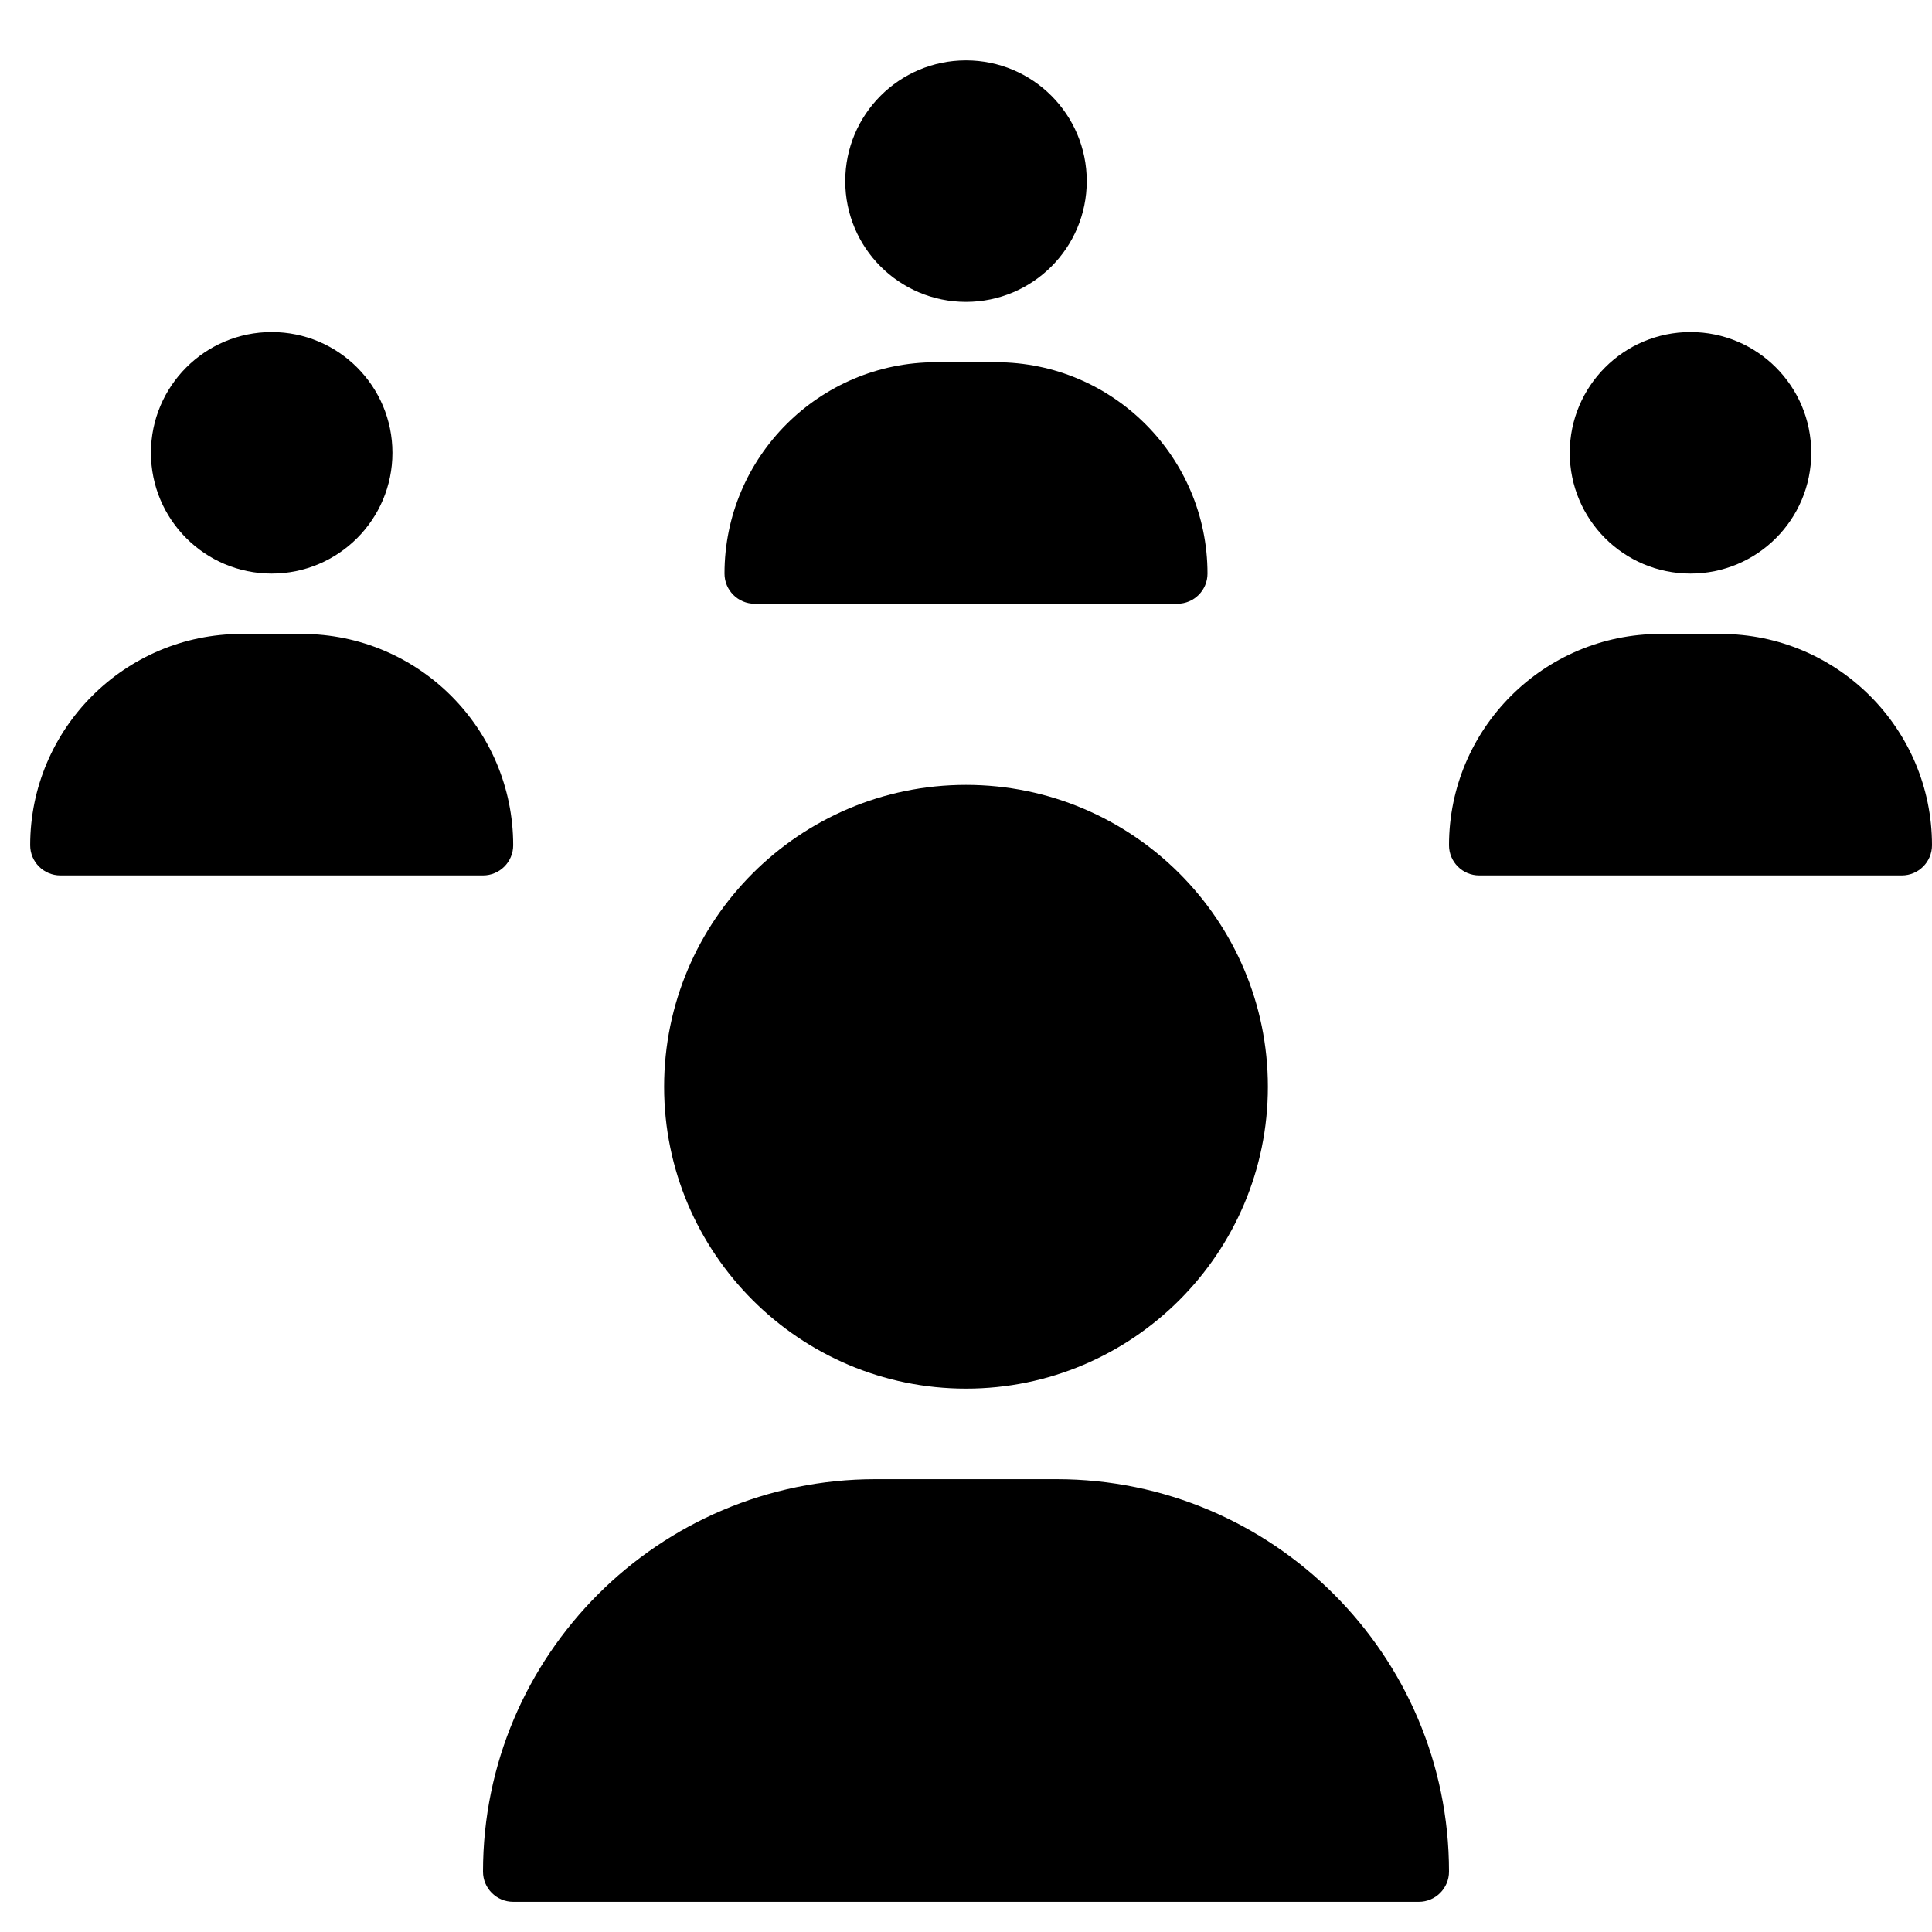 <?xml version="1.0" encoding="utf-8"?>
<!-- Generator: Adobe Illustrator 20.0.0, SVG Export Plug-In . SVG Version: 6.00 Build 0)  -->
<!DOCTYPE svg PUBLIC "-//W3C//DTD SVG 1.1//EN" "http://www.w3.org/Graphics/SVG/1.1/DTD/svg11.dtd">
<svg version="1.1" id="Layer_1" xmlns="http://www.w3.org/2000/svg" xmlns:xlink="http://www.w3.org/1999/xlink" x="0px" y="0px"
	 width="64px" height="64px" viewBox="0 0 64 64" enable-background="new 0 0 64 64" xml:space="preserve">
<path d="M24,19c0,0.552,0.448,1,1,1h14c0.552,0,1-0.448,1-1c0-3.86-3.14-7-7-7h-2C27.14,12,24,15.14,24,19z"/>
<circle cx="32" cy="6" r="4"/>
<path d="M2,29h14c0.552,0,1-0.448,1-1c0-3.86-3.14-7-7-7H8c-3.86,0-7,3.14-7,7C1,28.552,1.448,29,2,29z"/>
<circle cx="9" cy="15" r="4"/>
<path d="M57,21h-2c-3.86,0-7,3.14-7,7c0,0.552,0.448,1,1,1h14c0.552,0,1-0.448,1-1C64,24.14,60.86,21,57,21z"/>
<circle cx="56" cy="15" r="4"/>
<path d="M32,46c5.514,0,10-4.486,10-10s-4.486-10-10-10s-10,4.486-10,10S26.486,46,32,46z"/>
<path d="M16,62c0,0.552,0.448,1,1,1h30c0.552,0,1-0.448,1-1c0-7.168-5.832-13-13-13h-6C21.832,49,16,54.832,16,62z"/>
</svg>

